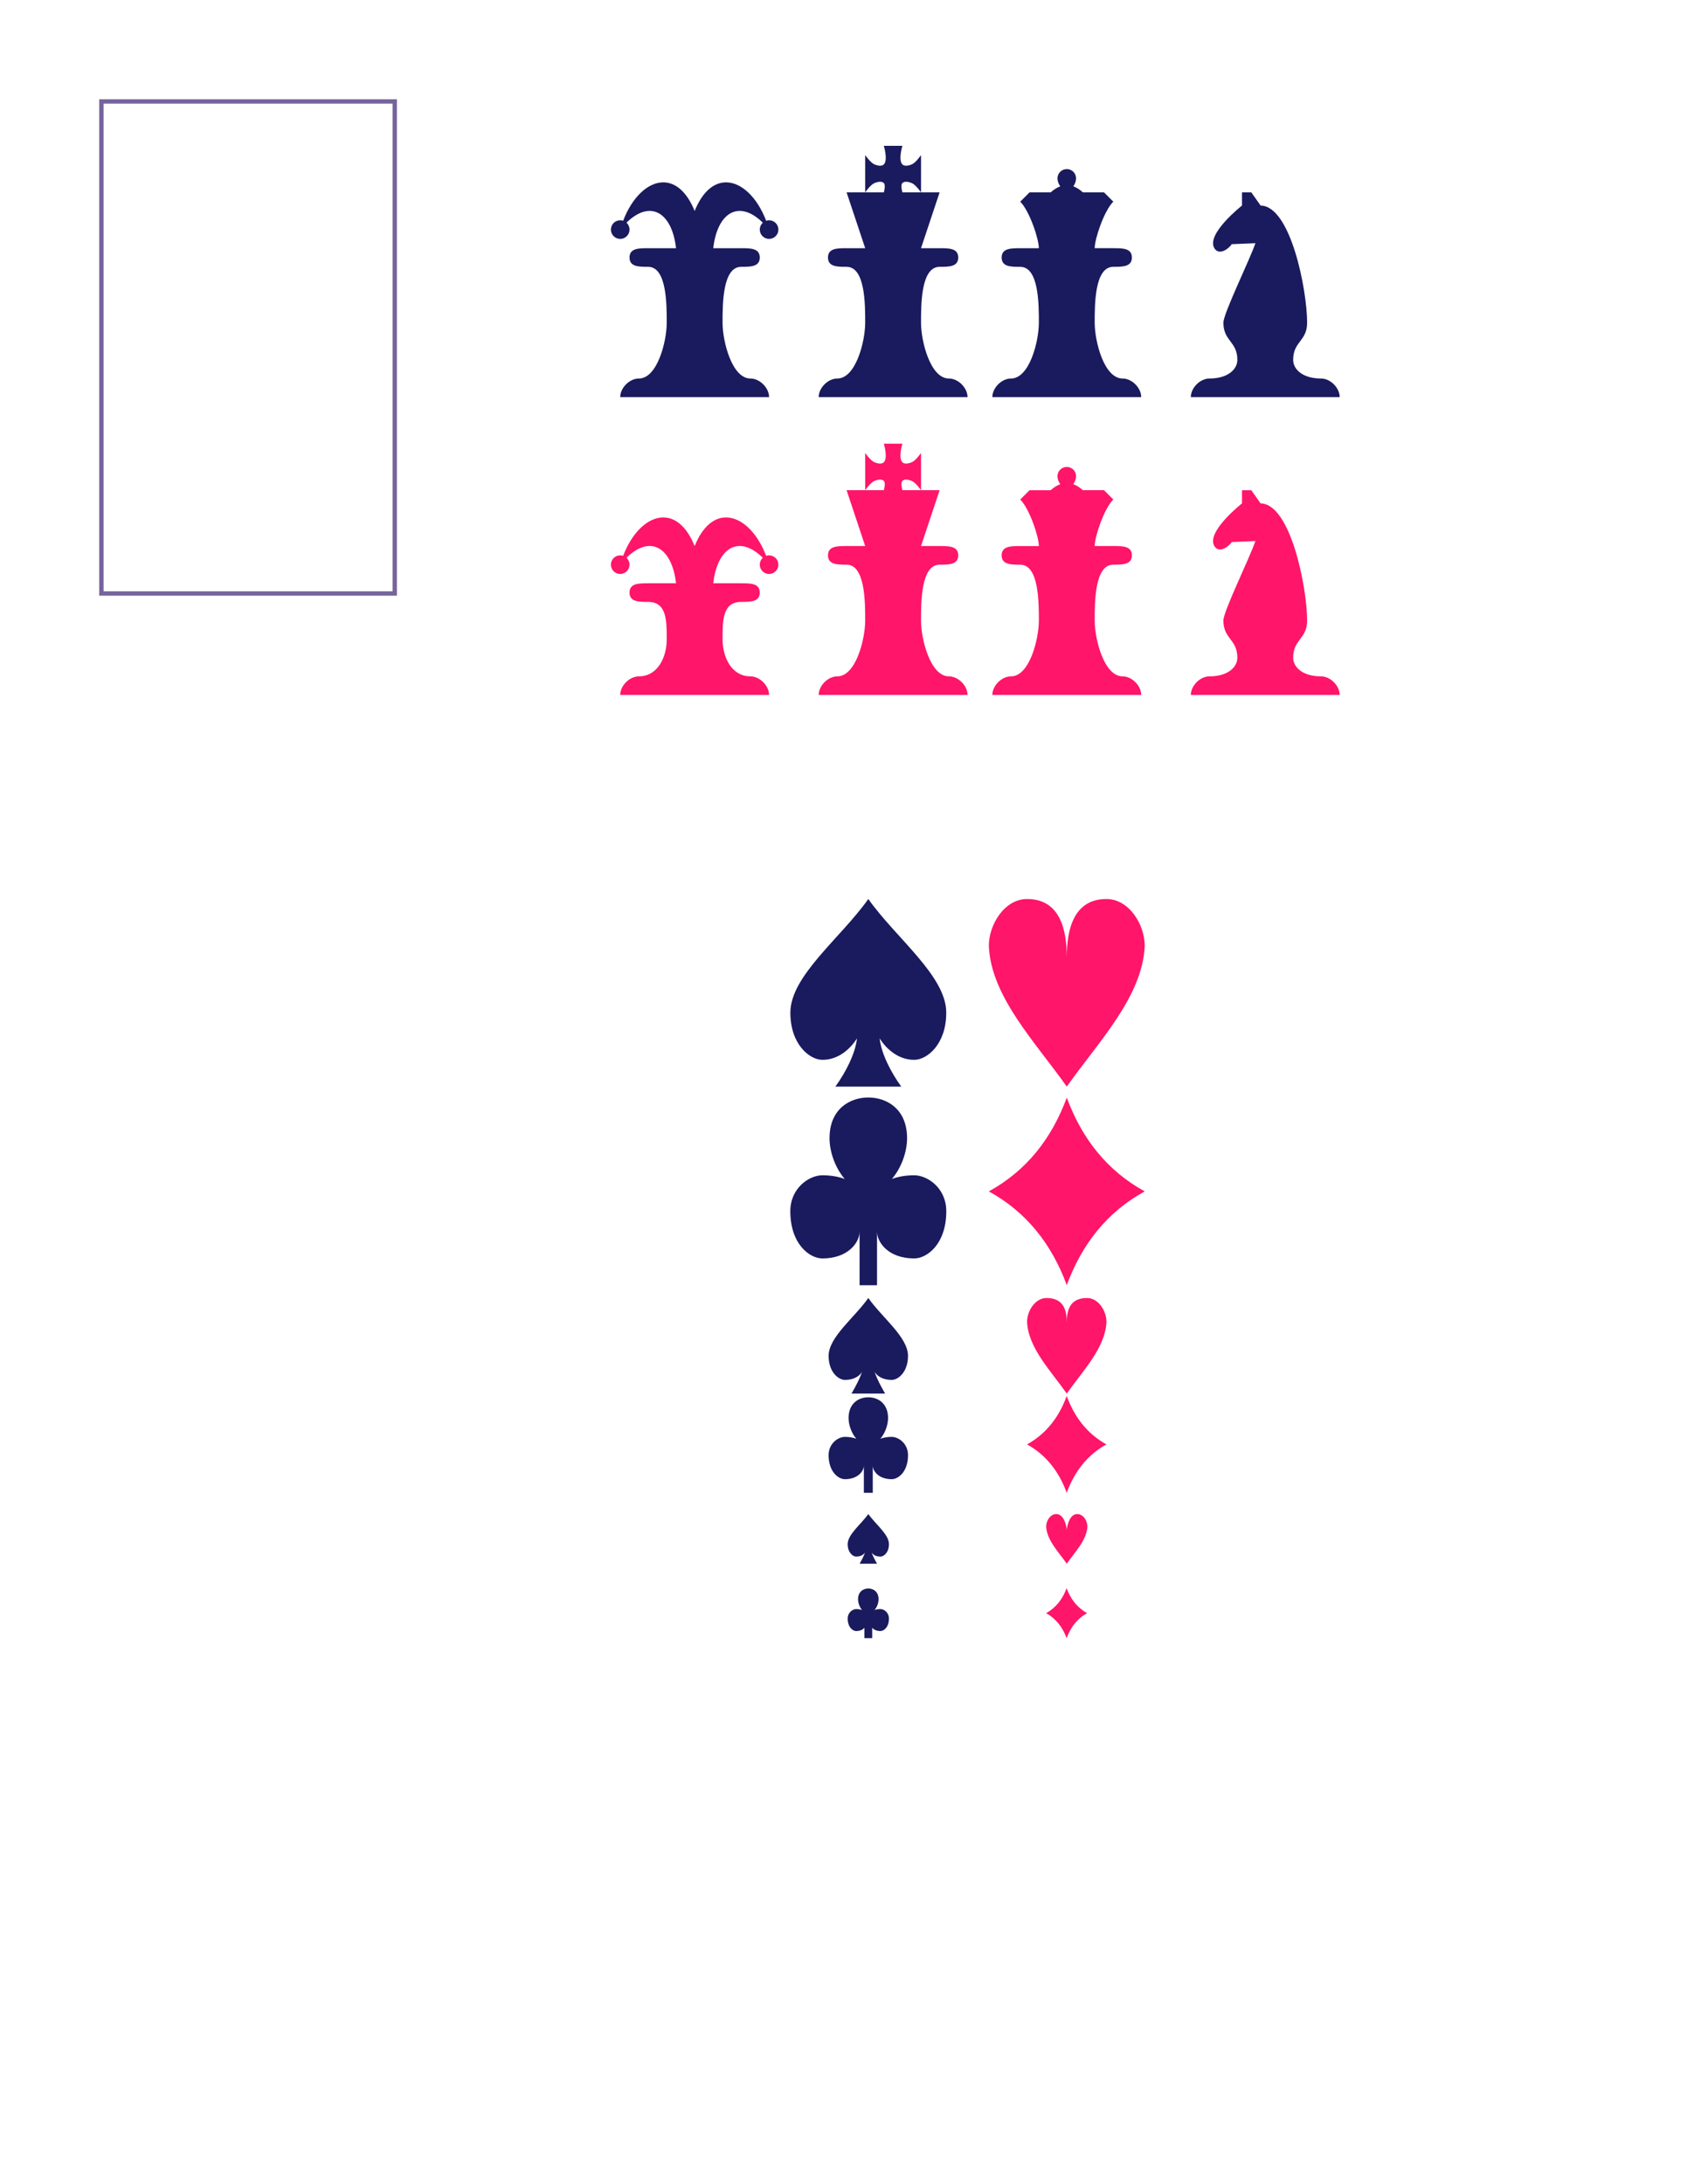 <?xml version="1.0" encoding="UTF-8" standalone="no"?>
<svg
   xmlns:dc="http://purl.org/dc/elements/1.1/"
   xmlns:cc="http://creativecommons.org/ns#"
   xmlns:rdf="http://www.w3.org/1999/02/22-rdf-syntax-ns#"
   xmlns:svg="http://www.w3.org/2000/svg"
   xmlns="http://www.w3.org/2000/svg"
   xmlns:sodipodi="http://sodipodi.sourceforge.net/DTD/sodipodi-0.dtd"
   xmlns:inkscape="http://www.inkscape.org/namespaces/inkscape"
   width="8.5in"
   height="11in"
   viewBox="0 0 215.9 279.4"
   version="1.1"
   id="svg8"
   inkscape:version="1.0.1 (3bc2e813f5, 2020-09-07)"
   sodipodi:docname="drawings.svg">
  <defs
     id="defs2">
    <inkscape:path-effect
       effect="mirror_symmetry"
       start_point="71.834,23.326"
       end_point="71.834,50.8"
       center_point="71.834,37.063"
       id="path-effect1219"
       is_visible="true"
       lpeversion="1"
       mode="free"
       discard_orig_path="false"
       fuse_paths="false"
       oposite_fuse="false"
       split_items="false" />
    <inkscape:path-effect
       effect="mirror_symmetry"
       start_point="74.216,66.189"
       end_point="74.216,88.9"
       center_point="74.216,77.544"
       id="path-effect1200"
       is_visible="true"
       lpeversion="1"
       mode="free"
       discard_orig_path="false"
       fuse_paths="false"
       oposite_fuse="false"
       split_items="false" />
    <inkscape:path-effect
       effect="mirror_symmetry"
       start_point="71.834,23.326"
       end_point="71.834,50.8"
       center_point="71.834,37.063"
       id="path-effect1181"
       is_visible="true"
       lpeversion="1"
       mode="free"
       discard_orig_path="false"
       fuse_paths="false"
       oposite_fuse="false"
       split_items="false" />
    <inkscape:path-effect
       effect="mirror_symmetry"
       start_point="74.216,66.189"
       end_point="74.216,88.9"
       center_point="74.216,77.544"
       id="path-effect1179"
       is_visible="true"
       lpeversion="1"
       mode="free"
       discard_orig_path="false"
       fuse_paths="false"
       oposite_fuse="false"
       split_items="false" />
    <inkscape:path-effect
       effect="spiro"
       id="path-effect3499"
       is_visible="true"
       lpeversion="1" />
    <inkscape:path-effect
       effect="spiro"
       id="path-effect3497"
       is_visible="true"
       lpeversion="1" />
    <inkscape:path-effect
       effect="spiro"
       id="path-effect3495"
       is_visible="true"
       lpeversion="1" />
    <inkscape:path-effect
       effect="spiro"
       id="path-effect3440"
       is_visible="true"
       lpeversion="1" />
    <inkscape:path-effect
       effect="spiro"
       id="path-effect3436"
       is_visible="true"
       lpeversion="1" />
    <inkscape:path-effect
       effect="spiro"
       id="path-effect3432"
       is_visible="true"
       lpeversion="1" />
    <inkscape:path-effect
       effect="spiro"
       id="path-effect3428"
       is_visible="true"
       lpeversion="1" />
    <inkscape:path-effect
       effect="spiro"
       id="path-effect3426"
       is_visible="true"
       lpeversion="1" />
    <inkscape:path-effect
       effect="spiro"
       id="path-effect3402"
       is_visible="true"
       lpeversion="1" />
    <inkscape:path-effect
       effect="spiro"
       id="path-effect3400"
       is_visible="true"
       lpeversion="1" />
    <inkscape:path-effect
       effect="spiro"
       id="path-effect3376"
       is_visible="true"
       lpeversion="1" />
    <inkscape:path-effect
       effect="spiro"
       id="path-effect3357"
       is_visible="true"
       lpeversion="1" />
    <inkscape:path-effect
       effect="spiro"
       id="path-effect3337"
       is_visible="true"
       lpeversion="1" />
    <inkscape:path-effect
       effect="spiro"
       id="path-effect3333"
       is_visible="true"
       lpeversion="1" />
    <inkscape:path-effect
       effect="spiro"
       id="path-effect3329"
       is_visible="true"
       lpeversion="1" />
    <inkscape:path-effect
       effect="spiro"
       id="path-effect3325"
       is_visible="true"
       lpeversion="1" />
    <inkscape:path-effect
       effect="spiro"
       id="path-effect3317"
       is_visible="true"
       lpeversion="1" />
    <inkscape:path-effect
       effect="spiro"
       id="path-effect3313"
       is_visible="true"
       lpeversion="1" />
    <inkscape:path-effect
       effect="spiro"
       id="path-effect3309"
       is_visible="true"
       lpeversion="1" />
    <inkscape:path-effect
       effect="spiro"
       id="path-effect3305"
       is_visible="true"
       lpeversion="1" />
    <inkscape:path-effect
       effect="spiro"
       id="path-effect3301"
       is_visible="true"
       lpeversion="1" />
    <inkscape:path-effect
       effect="spiro"
       id="path-effect3297"
       is_visible="true"
       lpeversion="1" />
    <inkscape:path-effect
       effect="spiro"
       id="path-effect3293"
       is_visible="true"
       lpeversion="1" />
    <inkscape:path-effect
       effect="spiro"
       id="path-effect3285"
       is_visible="true"
       lpeversion="1" />
    <inkscape:path-effect
       effect="spiro"
       id="path-effect3281"
       is_visible="true"
       lpeversion="1" />
    <inkscape:path-effect
       effect="spiro"
       id="path-effect3277"
       is_visible="true"
       lpeversion="1" />
    <inkscape:path-effect
       effect="spiro"
       id="path-effect3273"
       is_visible="true"
       lpeversion="1" />
    <inkscape:path-effect
       effect="spiro"
       id="path-effect3261"
       is_visible="true"
       lpeversion="1" />
    <inkscape:path-effect
       effect="spiro"
       id="path-effect3257"
       is_visible="true"
       lpeversion="1" />
    <inkscape:path-effect
       effect="spiro"
       id="path-effect3253"
       is_visible="true"
       lpeversion="1" />
    <inkscape:path-effect
       effect="mirror_symmetry"
       start_point="127,56.4"
       end_point="127,80.4"
       center_point="127,68.4"
       id="path-effect3229"
       is_visible="true"
       lpeversion="1"
       mode="free"
       discard_orig_path="false"
       fuse_paths="true"
       oposite_fuse="false"
       split_items="false" />
    <inkscape:path-effect
       effect="mirror_symmetry"
       start_point="101.6,56.4"
       end_point="101.6,80.4"
       center_point="101.6,68.4"
       id="path-effect3227"
       is_visible="true"
       lpeversion="1"
       mode="free"
       discard_orig_path="false"
       fuse_paths="true"
       oposite_fuse="false"
       split_items="false" />
  </defs>
  <sodipodi:namedview
     id="base"
     pagecolor="#ffffff"
     bordercolor="#666666"
     borderopacity="1.0"
     inkscape:pageopacity="0.0"
     inkscape:pageshadow="2"
     inkscape:zoom="1.4142136"
     inkscape:cx="398.65815"
     inkscape:cy="710.56826"
     inkscape:document-units="in"
     inkscape:current-layer="layer1"
     showgrid="true"
     units="in"
     inkscape:window-width="1368"
     inkscape:window-height="1007"
     inkscape:window-x="536"
     inkscape:window-y="0"
     inkscape:window-maximized="0"
     inkscape:document-rotation="0"
     inkscape:snap-nodes="false"
     inkscape:snap-bbox="true"
     inkscape:snap-bbox-midpoints="true"
     inkscape:snap-global="true"
     inkscape:bbox-paths="false"
     inkscape:bbox-nodes="false"
     inkscape:snap-bbox-edge-midpoints="false"
     inkscape:snap-smooth-nodes="false"
     inkscape:snap-midpoints="false"
     inkscape:snap-intersection-paths="false"
     inkscape:snap-grids="true"
     inkscape:object-nodes="false"
     showguides="false">
    <inkscape:grid
       type="xygrid"
       id="grid815"
       units="in"
       spacingx="3.175"
       spacingy="3.175"
       empspacing="4" />
  </sodipodi:namedview>
  <g
     inkscape:label="Layer 1"
     inkscape:groupmode="layer"
     id="layer1"
     transform="translate(0,-17.6)"
     style="display:inline;opacity:1">
    <path
       style="display:inline;fill:#ff1569;fill-opacity:1;stroke-width:0.03"
       d="m 133.942,183.639 c -1.48,0 -2.506,1.676 -2.497,3.073 0.152,3.307 3.038,6.253 5.08,9.15 2.042,-2.896 4.928,-5.843 5.08,-9.15 0.009,-1.397 -1.016,-3.073 -2.497,-3.073 -2.468,0 -2.583,2.016 -2.583,3.239 0,-1.222 -0.116,-3.239 -2.583,-3.239 z"
       id="path18063-8-7-1-7-29-6-7"
       inkscape:connector-curvature="0"
       inkscape:export-xdpi="300"
       inkscape:export-ydpi="300" />
    <g
       style="display:inline;fill:#ff1569;fill-opacity:1"
       id="g18077-2-9-0-6"
       transform="matrix(0.029,0,0,-0.031,129.993,208.205)"
       inkscape:export-xdpi="300"
       inkscape:export-ydpi="300">
      <path
         style="fill:#ff1569;fill-opacity:1;stroke-width:1"
         d="M 225,388.149 C 191.119,301.121 134.956,232.671 50.007,188.333 134.956,143.996 191.119,75.546 225,-11.482 258.881,75.546 315.044,143.996 399.993,188.333 315.044,232.671 258.881,301.121 225,388.149 Z"
         id="path18075-0-4-8-5"
         inkscape:connector-curvature="0" />
    </g>
    <path
       style="display:inline;fill:#1a1a5e;fill-opacity:1;stroke-width:0.03"
       d="m 111.125,183.639 c -1.795,2.542 -5.08,5.01 -5.08,7.404 0,2.063 1.248,3.073 2.09,3.073 1.151,0 1.854,-0.489 2.184,-1.022 -0.331,0.947 -0.782,1.798 -1.342,2.768 h 2.148 2.148 c -0.56,-0.97 -1.011,-1.822 -1.342,-2.768 0.33,0.533 1.033,1.022 2.184,1.022 0.842,0 2.09,-1.01 2.09,-3.073 0,-2.394 -3.285,-4.862 -5.08,-7.404 z"
       id="path6291-5"
       inkscape:connector-curvature="0"
       inkscape:export-xdpi="300"
       inkscape:export-ydpi="300" />
    <path
       style="display:inline;fill:#1a1a5e;fill-opacity:1;stroke-width:0.03"
       d="m 111.125,196.339 c -1.19,0 -2.526,0.733 -2.526,2.654 0,0.892 0.379,1.944 0.99,2.651 -0.433,-0.161 -0.93,-0.241 -1.455,-0.241 -0.871,0 -2.09,0.838 -2.09,2.34 0,2.13 1.248,3.073 2.09,3.073 1.684,0 2.422,-1.048 2.422,-1.746 -0.004,1.535 0,2.086 0,3.492 h 0.569 0.569 c 0,-1.406 0.004,-1.957 0,-3.492 0,0.699 0.738,1.746 2.422,1.746 0.842,0 2.09,-0.943 2.09,-3.073 0,-1.502 -1.219,-2.34 -2.09,-2.34 -0.524,0 -1.022,0.08 -1.455,0.241 0.612,-0.707 0.99,-1.759 0.99,-2.651 0,-1.921 -1.336,-2.654 -2.526,-2.654 z"
       id="path18059-7-3-07-0-3-17"
       inkscape:connector-curvature="0"
       inkscape:export-xdpi="300"
       inkscape:export-ydpi="300" />
    <path
       inkscape:connector-curvature="0"
       style="display:inline;fill:#1a1a5e;fill-opacity:1;stroke-width:0.015"
       d="m 111.125,211.275 c -0.933,1.32 -2.639,2.603 -2.639,3.846 0,1.072 0.648,1.596 1.086,1.596 0.598,0 0.963,-0.254 1.135,-0.531 -0.172,0.492 -0.406,0.934 -0.697,1.438 h 1.116 1.116 c -0.291,-0.504 -0.525,-0.946 -0.697,-1.438 0.171,0.277 0.537,0.531 1.135,0.531 0.437,0 1.086,-0.525 1.086,-1.596 0,-1.244 -1.706,-2.526 -2.639,-3.846 z"
       id="path6291-0-8"
       inkscape:export-xdpi="300"
       inkscape:export-ydpi="300" />
    <g
       style="display:inline;fill:#ff1569;fill-opacity:1"
       id="g18077-2-9-0-9-0"
       transform="matrix(0.015,0,0,-0.016,133.129,226.968)"
       inkscape:export-xdpi="300"
       inkscape:export-ydpi="300">
      <path
         style="fill:#ff1569;fill-opacity:1;stroke-width:1"
         d="M 225,388.149 C 191.119,301.121 134.956,232.671 50.007,188.333 134.956,143.996 191.119,75.546 225,-11.482 258.881,75.546 315.044,143.996 399.993,188.333 315.044,232.671 258.881,301.121 225,388.149 Z"
         id="path18075-0-4-8-2-5"
         inkscape:connector-curvature="0" />
    </g>
    <path
       style="display:inline;fill:#1a1a5e;fill-opacity:1;stroke-width:0.015"
       d="m 111.125,220.8 c -0.618,0 -1.312,0.381 -1.312,1.379 0,0.463 0.197,1.01 0.515,1.377 -0.225,-0.084 -0.484,-0.125 -0.756,-0.125 -0.452,0 -1.086,0.435 -1.086,1.216 0,1.107 0.648,1.596 1.086,1.596 0.518,0 0.86,-0.192 1.056,-0.423 V 227.15 h 0.202 0.296 0.497 v -1.331 c 0.196,0.231 0.537,0.423 1.056,0.423 0.437,0 1.086,-0.489 1.086,-1.596 0,-0.78 -0.633,-1.216 -1.086,-1.216 -0.272,0 -0.531,0.041 -0.756,0.125 0.318,-0.367 0.515,-0.914 0.515,-1.377 0,-0.998 -0.693,-1.379 -1.312,-1.379 z"
       id="path18059-7-3-07-0-3-17-3"
       inkscape:connector-curvature="0"
       inkscape:export-xdpi="300"
       inkscape:export-ydpi="300" />
    <path
       style="display:inline;fill:#ff1569;fill-opacity:1;stroke-width:0.015"
       d="m 135.183,211.275 c -0.769,0 -1.302,0.871 -1.297,1.597 0.079,1.718 1.578,3.249 2.639,4.753 1.061,-1.505 2.56,-3.035 2.639,-4.753 0.005,-0.726 -0.527,-1.597 -1.296,-1.597 h -8.7e-4 c -0.999,0 -1.325,1.567 -1.342,2.058 -0.017,-0.491 -0.343,-2.058 -1.342,-2.058 z"
       id="path18063-8-7-1-7-29-6-7-83"
       inkscape:connector-curvature="0"
       inkscape:export-xdpi="300"
       inkscape:export-ydpi="300" />
    <path
       style="display:inline;opacity:1;fill:#ff1569;fill-opacity:1;stroke-width:0.058"
       d="m 121.927,56.4 c -2.907,0 -4.92,3.291 -4.902,6.034 0.298,6.494 5.965,12.279 9.975,17.966 4.009,-5.687 9.677,-11.472 9.975,-17.966 0.018,-2.743 -1.995,-6.034 -4.902,-6.034 -4.845,0 -5.073,5.235 -5.073,7.635 0,-2.4 -0.228,-7.635 -5.073,-7.635 z"
       id="path18063-8-7-1-7-29-6-7-5"
       inkscape:connector-curvature="0"
       sodipodi:nodetypes="scccs"
       inkscape:path-effect="#path-effect3229"
       inkscape:original-d="m 121.92744,56.400203 c -2.907,0 -4.91963,3.29096 -4.90203,6.03374 0.29777,6.49387 5.96517,12.27885 9.97459,17.965854 V 64.035173 c 0,-2.4 -0.22756,-7.63497 -5.07256,-7.63497 z"
       transform="translate(9.525,76.2)"
       inkscape:export-xdpi="300"
       inkscape:export-ydpi="300" />
    <g
       style="display:inline;opacity:1;fill:#ff1569;fill-opacity:1"
       id="g18077-2-9-0-6-8"
       transform="matrix(0.057,0,0,-0.06,123.7,181.3)"
       inkscape:export-xdpi="300"
       inkscape:export-ydpi="300">
      <path
         style="fill:#ff1569;fill-opacity:1;stroke-width:1"
         d="M 225,388.149 C 191.119,301.121 134.956,232.671 50.007,188.333 134.956,143.996 191.119,75.546 225,-11.482 258.881,75.546 315.044,143.996 399.993,188.333 315.044,232.671 258.881,301.121 225,388.149 Z"
         id="path18075-0-4-8-5-1"
         inkscape:connector-curvature="0" />
    </g>
    <path
       style="display:inline;opacity:1;fill:#1a1a5e;fill-opacity:1;stroke-width:0.058"
       d="m 101.6,56.4 c -3.525,4.99 -9.975,9.838 -9.975,14.538 0,4.05 2.45,6.034 4.103,6.034 2.26,0 3.774,-1.696 4.422,-2.742 -0.204,1.914 -1.413,4.297 -2.768,6.17 h 4.218 4.218 c -1.355,-1.873 -2.564,-4.256 -2.768,-6.17 0.648,1.046 2.162,2.742 4.422,2.742 1.653,0 4.103,-1.984 4.103,-6.034 0,-4.7 -6.449,-9.547 -9.975,-14.538 z"
       id="path6291-5-9"
       inkscape:connector-curvature="0"
       sodipodi:nodetypes="csscccc"
       inkscape:path-effect="#path-effect3227"
       inkscape:original-d="m 101.6,56.40022 c -3.5252,4.9903 -9.97459,9.83776 -9.97459,14.5376 0,4.05004 2.45011,6.03374 4.10311,6.03374 2.25951,0 3.773795,-1.696031 4.42174,-2.742091 -0.204116,1.914338 -1.412965,4.297242 -2.76809,6.170311 H 101.6 Z"
       transform="translate(9.525,76.2)"
       inkscape:export-xdpi="300"
       inkscape:export-ydpi="300" />
    <path
       style="display:inline;opacity:1;fill:#1a1a5e;fill-opacity:1;stroke-width:0.059"
       d="m 111.125,157.991 c -2.339,0 -4.963,1.44 -4.963,5.214 0,1.752 0.744,3.819 1.946,5.209 -0.851,-0.317 -1.828,-0.473 -2.859,-0.473 -1.711,0 -4.106,1.647 -4.106,4.598 0,4.186 2.452,6.039 4.106,6.039 3.309,0 4.758,-2.059 4.758,-3.431 -0.008,3.015 0,4.1 0,6.862 h 1.117 1.117 c 0,-2.762 0.008,-3.846 0,-6.862 0,1.372 1.45,3.431 4.758,3.431 1.654,0 4.106,-1.853 4.106,-6.039 0,-2.951 -2.395,-4.598 -4.106,-4.598 -1.031,0 -2.008,0.157 -2.859,0.473 1.202,-1.39 1.946,-3.457 1.946,-5.209 0,-3.774 -2.624,-5.214 -4.963,-5.214 z"
       id="path18059-7-3-07-0-3-17-7"
       inkscape:connector-curvature="0"
       inkscape:export-xdpi="300"
       inkscape:export-ydpi="300" />
  </g>
  <g
     inkscape:groupmode="layer"
     id="layer2"
     inkscape:label="Layer 2"
     style="display:inline">
    <path
       id="path1062-1-1"
       style="display:inline;fill:#1a1a5e;fill-opacity:1;stroke:none;stroke-width:0.286;stroke-dashoffset:45.012;paint-order:markers fill stroke;stop-color:#000000"
       d="m 67.818,23.326 c -1.965,4.05e-4 -3.98,1.889 -5.134,4.912 -0.121,-0.04 -0.248,-0.061 -0.375,-0.061 -0.658,0 -1.191,0.533 -1.191,1.191 0,0.658 0.533,1.191 1.191,1.191 0.658,0 1.191,-0.533 1.191,-1.191 -2.6e-5,-0.336 -0.142,-0.656 -0.391,-0.882 3.099,-3.034 5.835,-1.251 6.344,3.263 H 65.881 c -1.191,0 -2.381,0 -2.381,1.191 0,1.191 1.191,1.191 2.381,1.191 2.381,0 2.381,4.763 2.381,7.144 0,2.381 -1.191,7.144 -3.572,7.144 -1.191,0 -2.381,1.191 -2.381,2.381 h 9.525 V 26.988 c -1.036,-2.554 -2.512,-3.662 -4.016,-3.661 z m 8.033,0 c 1.965,4.05e-4 3.98,1.889 5.134,4.912 0.121,-0.04 0.248,-0.061 0.375,-0.061 0.658,0 1.191,0.533 1.191,1.191 0,0.658 -0.533,1.191 -1.191,1.191 -0.658,0 -1.191,-0.533 -1.191,-1.191 2.6e-5,-0.336 0.142,-0.656 0.391,-0.882 C 77.461,25.453 74.725,27.236 74.216,31.75 H 77.787 c 1.191,0 2.381,0 2.381,1.191 0,1.191 -1.191,1.191 -2.381,1.191 -2.381,0 -2.381,4.763 -2.381,7.144 0,2.381 1.191,7.144 3.572,7.144 1.191,0 2.381,1.191 2.381,2.381 h -9.525 V 26.988 c 1.036,-2.554 2.512,-3.662 4.016,-3.661 z"
       sodipodi:nodetypes="sccsscccssssscccss"
       inkscape:path-effect="#path-effect1181"
       inkscape:original-d="m 67.817945,23.326294 c -1.964865,4.05e-4 -3.97995,1.889459 -5.1336,4.912491 -0.120938,-0.04016 -0.247539,-0.06064 -0.37497,-0.06066 -0.657564,0 -1.190625,0.533061 -1.190625,1.190625 0,0.657564 0.533061,1.190625 1.190625,1.190625 0.657564,0 1.190625,-0.533061 1.190625,-1.190625 -2.6e-5,-0.336051 -0.142063,-0.656443 -0.391065,-0.882117 3.09915,-3.033535 5.834775,-1.251069 6.34419,3.263367 H 65.88125 c -1.190625,0 -2.38125,0 -2.38125,1.190625 0,1.190625 1.190625,1.190625 2.38125,1.190625 2.38125,0 2.38125,4.7625 2.38125,7.14375 0,2.38125 -1.190625,7.14375 -3.571875,7.14375 -1.190625,0 -2.38125,1.190625 -2.38125,2.38125 h 9.525 c 0,-12.7 0,-12.7 0,-23.8125 -1.03608,-2.553999 -2.51151,-3.661521 -4.01643,-3.661211 z"
       transform="translate(17.066)"
       inkscape:export-xdpi="300"
       inkscape:export-ydpi="300" />
    <rect
       style="display:inline;fill:none;fill-opacity:1;stroke:#76659c;stroke-width:0.561;stroke-dashoffset:45.012;paint-order:markers fill stroke;stop-color:#000000"
       id="rect3511"
       width="37.539"
       height="62.939"
       x="12.98"
       y="12.98" />
    <path
       style="display:inline;fill:#1a1a5e;fill-opacity:1;stroke:none;stroke-width:0.099px;stroke-linecap:butt;stroke-linejoin:miter;stroke-opacity:1"
       d="m 136.525,21.63 c -0.658,0 -1.191,0.533 -1.191,1.191 0,0.332 0.136,0.716 0.354,1.016 -0.431,0.16 -0.848,0.43 -1.222,0.77 h -2.704 l -1.191,1.191 c 1.191,1.191 2.381,4.763 2.381,5.953 h -2.381 c -1.191,0 -2.381,0 -2.381,1.191 0,1.191 1.191,1.191 2.381,1.191 2.381,0 2.381,4.763 2.381,7.144 0,2.381 -1.191,7.144 -3.572,7.144 C 128.191,48.419 127,49.609 127,50.8 h 9.525 9.525 c 0,-1.191 -1.191,-2.381 -2.381,-2.381 -2.381,0 -3.572,-4.763 -3.572,-7.144 0,-2.381 0,-7.144 2.381,-7.144 1.191,0 2.381,0 2.381,-1.191 0,-1.191 -1.191,-1.191 -2.381,-1.191 h -2.381 c 0,-1.191 1.191,-4.763 2.381,-5.953 l -1.191,-1.191 h -2.704 c -0.374,-0.339 -0.792,-0.61 -1.222,-0.77 0.219,-0.3 0.354,-0.685 0.354,-1.016 0,-0.658 -0.533,-1.191 -1.191,-1.191 z"
       id="path2152-1-9-0"
       inkscape:connector-curvature="0"
       inkscape:export-xdpi="300"
       inkscape:export-ydpi="300" />
    <path
       style="display:inline;fill:#1a1a5e;fill-opacity:1;stroke:none;stroke-width:0.099px;stroke-linecap:butt;stroke-linejoin:miter;stroke-opacity:1"
       d="m 160.139,24.606 1.191,1.687 c 3.869,0.055 5.953,10.858 5.953,14.982 0,2.381 -1.786,2.381 -1.786,4.763 0,1.191 1.191,2.381 3.572,2.381 1.191,0 2.381,1.191 2.381,2.381 h -9.525 -9.525 c 0,-1.191 1.191,-2.381 2.381,-2.381 2.381,0 3.572,-1.191 3.572,-2.381 0,-2.381 -1.786,-2.381 -1.786,-4.763 0,-1.191 3.348,-7.968 4.099,-10.166 l -3.045,0.127 c -0.171,0.389 -1.576,1.612 -2.221,0.495 -1.054,-1.825 3.549,-5.438 3.549,-5.438 v -1.687 z"
       id="path4586-5-7-0-0-1-9-2-8"
       inkscape:connector-curvature="0"
       sodipodi:nodetypes="ccccscccscscccccc"
       inkscape:export-xdpi="300"
       inkscape:export-ydpi="300" />
    <path
       style="display:inline;fill:#1a1a5e;fill-opacity:1;stroke:none;stroke-width:0.099px;stroke-linecap:butt;stroke-linejoin:miter;stroke-opacity:1"
       d="m 113.109,18.653 c 0,0 0.561,1.82 0,2.381 -0.281,0.281 -0.824,0.152 -1.191,0 -0.519,-0.215 -1.191,-1.191 -1.191,-1.191 v 4.763 c 0,0 0.672,-0.976 1.191,-1.191 0.367,-0.152 0.91,-0.281 1.191,0 0.281,0.281 0,1.191 0,1.191 h -2.381 -1.191 -1.191 l 2.381,7.144 h -2.381 c -1.191,0 -2.381,0 -2.381,1.191 0,1.191 1.191,1.191 2.381,1.191 2.381,0 2.381,4.763 2.381,7.144 0,2.381 -1.191,7.144 -3.572,7.144 -1.191,0 -2.381,1.191 -2.381,2.381 h 9.525 9.525 c 0,-1.191 -1.191,-2.381 -2.381,-2.381 -2.381,0 -3.572,-4.763 -3.572,-7.144 0,-2.381 0,-7.144 2.381,-7.144 1.191,0 2.381,0 2.381,-1.191 0,-1.191 -1.191,-1.191 -2.381,-1.191 h -2.381 l 2.381,-7.144 h -1.191 -1.191 -2.381 c 0,0 -0.281,-0.91 0,-1.191 0.281,-0.281 0.824,-0.152 1.191,0 0.519,0.215 1.191,1.191 1.191,1.191 v -4.763 c 0,0 -0.672,0.976 -1.191,1.191 -0.367,0.152 -0.91,0.281 -1.191,0 -0.561,-0.561 0,-2.381 0,-2.381 h -1.191 z"
       id="path4586-5-7-3-5-0-6-8-0-4"
       inkscape:connector-curvature="0"
       inkscape:export-xdpi="300"
       inkscape:export-ydpi="300" />
    <path
       id="path4586-5-7-3"
       style="display:inline;fill:#ff1569;fill-opacity:1;stroke:none;stroke-width:0.099px;stroke-linecap:butt;stroke-linejoin:miter;stroke-opacity:1"
       d="m 70.199,66.189 c -1.965,4.05e-4 -3.98,1.889 -5.134,4.912 -0.121,-0.04 -0.248,-0.061 -0.375,-0.061 -0.658,0 -1.191,0.533 -1.191,1.191 0,0.658 0.533,1.191 1.191,1.191 0.658,0 1.191,-0.533 1.191,-1.191 -2.5e-5,-0.336 -0.142,-0.656 -0.391,-0.882 3.099,-3.034 5.835,-1.251 6.344,3.263 H 68.263 c -1.191,0 -2.381,0 -2.381,1.191 0,1.191 1.191,1.191 2.381,1.191 2.381,0 2.381,2.381 2.381,4.763 0,2.381 -1.191,4.763 -3.572,4.763 -1.191,0 -2.381,1.191 -2.381,2.381 h 9.525 V 69.85 C 73.18,67.296 71.704,66.188 70.199,66.189 Z m 8.033,0 c 1.965,4.05e-4 3.98,1.889 5.134,4.912 0.121,-0.04 0.248,-0.061 0.375,-0.061 0.658,0 1.191,0.533 1.191,1.191 0,0.658 -0.533,1.191 -1.191,1.191 -0.658,0 -1.191,-0.533 -1.191,-1.191 2.5e-5,-0.336 0.142,-0.656 0.391,-0.882 -3.099,-3.034 -5.835,-1.251 -6.344,3.263 h 3.572 c 1.191,0 2.381,0 2.381,1.191 0,1.191 -1.191,1.191 -2.381,1.191 -2.381,0 -2.381,2.381 -2.381,4.763 0,2.381 1.191,4.763 3.572,4.763 1.191,0 2.381,1.191 2.381,2.381 h -9.525 V 69.85 c 1.036,-2.554 2.511,-3.662 4.016,-3.661 z"
       sodipodi:nodetypes="cccsscccsssssccccc"
       inkscape:path-effect="#path-effect1179"
       inkscape:original-d="m 70.19921,66.18874 c -1.96488,4.05e-4 -3.979965,1.88946 -5.133615,4.912485 -0.120942,-0.04014 -0.247542,-0.0606 -0.37497,-0.0606 -0.657564,0 -1.190625,0.533061 -1.190625,1.190625 0,0.657564 0.533061,1.190625 1.190625,1.190625 0.657564,0 1.190625,-0.533061 1.190625,-1.190625 -2.5e-5,-0.336053 -0.142063,-0.656445 -0.391065,-0.88212 3.099165,-3.03354 5.83479,-1.251075 6.34419,3.26337 H 68.2625 c -1.190625,0 -2.38125,0 -2.38125,1.190625 0,1.190625 1.190625,1.190625 2.38125,1.190625 2.38125,0 2.38125,2.38125 2.38125,4.7625 0,2.38125 -1.190625,4.7625 -3.571875,4.7625 -1.190625,0 -2.38125,1.19063 -2.38125,2.38125 h 9.525 c 0,-9.525 0,-9.525 0,-19.05 -1.03608,-2.554005 -2.511495,-3.66153 -4.016415,-3.661215 z"
       transform="translate(14.684)"
       inkscape:export-xdpi="300"
       inkscape:export-ydpi="300" />
    <path
       style="display:inline;fill:#ff1569;fill-opacity:1;stroke:none;stroke-width:0.099px;stroke-linecap:butt;stroke-linejoin:miter;stroke-opacity:1"
       d="m 136.525,59.73 c -0.658,0 -1.191,0.533 -1.191,1.191 0,0.332 0.136,0.716 0.354,1.016 -0.431,0.16 -0.848,0.43 -1.222,0.77 h -2.704 l -1.191,1.191 c 1.191,1.191 2.381,4.763 2.381,5.953 h -2.381 c -1.191,0 -2.381,0 -2.381,1.191 0,1.191 1.191,1.191 2.381,1.191 2.381,0 2.381,4.763 2.381,7.144 0,2.381 -1.191,7.144 -3.572,7.144 C 128.191,86.519 127,87.709 127,88.9 h 9.525 9.525 c 0,-1.191 -1.191,-2.381 -2.381,-2.381 -2.381,0 -3.572,-4.763 -3.572,-7.144 0,-2.381 0,-7.144 2.381,-7.144 1.191,0 2.381,0 2.381,-1.191 0,-1.191 -1.191,-1.191 -2.381,-1.191 h -2.381 c 0,-1.191 1.191,-4.763 2.381,-5.953 l -1.191,-1.191 h -2.704 c -0.374,-0.339 -0.792,-0.61 -1.222,-0.77 0.219,-0.3 0.354,-0.685 0.354,-1.016 0,-0.658 -0.533,-1.191 -1.191,-1.191 z"
       id="path2152-1-9-0-3"
       inkscape:connector-curvature="0"
       inkscape:export-xdpi="300"
       inkscape:export-ydpi="300" />
    <path
       style="display:inline;fill:#ff1569;fill-opacity:1;stroke:none;stroke-width:0.099px;stroke-linecap:butt;stroke-linejoin:miter;stroke-opacity:1"
       d="m 160.139,62.706 1.191,1.687 c 3.869,0.055 5.953,10.858 5.953,14.982 0,2.381 -1.786,2.381 -1.786,4.763 0,1.191 1.191,2.381 3.572,2.381 1.191,0 2.381,1.191 2.381,2.381 h -9.525 -9.525 c 0,-1.191 1.191,-2.381 2.381,-2.381 2.381,0 3.572,-1.191 3.572,-2.381 0,-2.381 -1.786,-2.381 -1.786,-4.763 0,-1.191 3.348,-7.968 4.099,-10.166 l -3.045,0.127 c -0.171,0.389 -1.576,1.612 -2.221,0.495 -1.054,-1.825 3.549,-5.438 3.549,-5.438 v -1.687 z"
       id="path4586-5-7-0-0-1-9-2-8-0"
       inkscape:connector-curvature="0"
       sodipodi:nodetypes="ccccscccscscccccc"
       inkscape:export-xdpi="300"
       inkscape:export-ydpi="300" />
    <path
       style="display:inline;fill:#ff1569;fill-opacity:1;stroke:none;stroke-width:0.099px;stroke-linecap:butt;stroke-linejoin:miter;stroke-opacity:1"
       d="m 113.109,56.753 c 0,0 0.561,1.82 0,2.381 -0.281,0.281 -0.824,0.152 -1.191,0 -0.519,-0.215 -1.191,-1.191 -1.191,-1.191 v 4.763 c 0,0 0.672,-0.976 1.191,-1.191 0.367,-0.152 0.91,-0.281 1.191,0 0.281,0.281 0,1.191 0,1.191 h -2.381 -1.191 -1.191 l 2.381,7.144 h -2.381 c -1.191,0 -2.381,0 -2.381,1.191 0,1.191 1.191,1.191 2.381,1.191 2.381,0 2.381,4.763 2.381,7.144 0,2.381 -1.191,7.144 -3.572,7.144 -1.191,0 -2.381,1.191 -2.381,2.381 h 9.525 9.525 c 0,-1.191 -1.191,-2.381 -2.381,-2.381 -2.381,0 -3.572,-4.763 -3.572,-7.144 0,-2.381 0,-7.144 2.381,-7.144 1.191,0 2.381,0 2.381,-1.191 0,-1.191 -1.191,-1.191 -2.381,-1.191 h -2.381 l 2.381,-7.144 h -1.191 -1.191 -2.381 c 0,0 -0.281,-0.91 0,-1.191 0.281,-0.281 0.824,-0.152 1.191,0 0.519,0.215 1.191,1.191 1.191,1.191 v -4.763 c 0,0 -0.672,0.976 -1.191,1.191 -0.367,0.152 -0.91,0.281 -1.191,0 -0.561,-0.561 0,-2.381 0,-2.381 h -1.191 z"
       id="path4586-5-7-3-5-0-6-8-0-4-4"
       inkscape:connector-curvature="0"
       inkscape:export-xdpi="300"
       inkscape:export-ydpi="300" />
  </g>
</svg>
